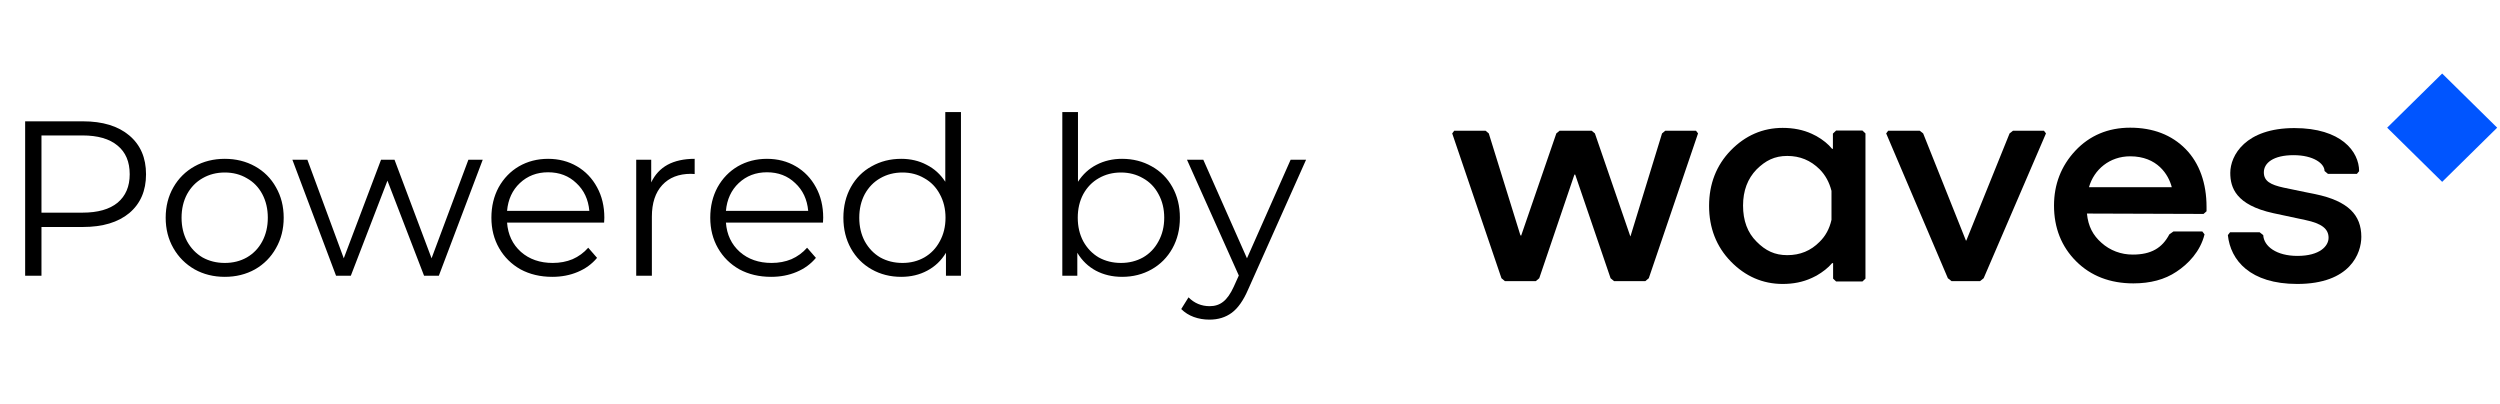 <svg width="136" height="22" viewBox="0 0 136 22" fill="none" xmlns="http://www.w3.org/2000/svg">
<path fill-rule="evenodd" clip-rule="evenodd" d="M135.846 6.946L132.854 9.893L129.862 6.946L132.854 4L135.846 6.946Z" fill="#0055FF"/>
<path fill-rule="evenodd" clip-rule="evenodd" d="M90.591 7.112H92.263L92.373 7.258L89.694 15.136L89.508 15.292H87.803L87.616 15.137L85.692 9.5H85.648L83.735 15.136L83.549 15.292H81.865L81.679 15.136L79 7.258L79.109 7.112H80.815L80.99 7.258L82.707 12.791L82.718 12.801L82.75 12.822L84.664 7.258L84.839 7.113H86.588L86.763 7.258L88.688 12.852H88.699L90.415 7.258L90.591 7.112ZM109.507 7.112H111.191L111.301 7.258L107.911 15.136L107.714 15.292H106.161L105.964 15.136L102.608 7.258L102.717 7.113H104.434L104.62 7.258L106.948 13.091L106.97 13.081L109.321 7.258L109.507 7.112Z" fill="black"/>
<path fill-rule="evenodd" clip-rule="evenodd" d="M120.036 11.493L119.873 11.638L113.53 11.617C113.596 12.313 113.859 12.8 114.318 13.206C114.779 13.623 115.39 13.854 116.024 13.849C117.019 13.849 117.62 13.496 118.013 12.749L118.233 12.593H119.807L119.927 12.749C119.698 13.683 119.031 14.368 118.396 14.783C117.762 15.209 116.975 15.416 116.056 15.416C114.788 15.416 113.738 15.011 112.94 14.212C112.142 13.413 111.738 12.396 111.738 11.181C111.738 10.039 112.12 9.033 112.896 8.202C113.673 7.372 114.679 6.946 115.882 6.946C117.128 6.946 118.145 7.341 118.899 8.109C119.654 8.877 120.036 9.977 120.036 11.254V11.493ZM115.881 8.503C114.766 8.503 113.913 9.219 113.64 10.185H118.145C117.97 9.5 117.357 8.503 115.881 8.503ZM99.874 7.112L99.71 7.268V8.078L99.677 8.109C99.458 7.839 99.163 7.6 98.813 7.403C98.73 7.359 98.646 7.318 98.561 7.278C98.091 7.061 97.555 6.957 96.976 6.957C95.894 6.957 94.942 7.372 94.155 8.181C93.368 8.991 92.974 10.008 92.974 11.202C92.974 12.396 93.368 13.413 94.155 14.223C94.942 15.032 95.894 15.447 96.976 15.447C97.555 15.447 98.08 15.343 98.55 15.126C98.57 15.116 98.591 15.107 98.612 15.097C98.682 15.065 98.756 15.031 98.824 14.991C99.163 14.793 99.447 14.575 99.666 14.316C99.671 14.311 99.682 14.313 99.693 14.316C99.704 14.318 99.715 14.321 99.721 14.316V15.157L99.885 15.313H101.317L101.481 15.157V7.258L101.317 7.102H99.874V7.112ZM97.227 13.88C97.927 13.88 98.507 13.642 98.988 13.153C99.305 12.842 99.524 12.447 99.633 11.96V10.382C99.513 9.915 99.305 9.53 98.988 9.209C98.496 8.721 97.916 8.483 97.227 8.483C96.538 8.483 96.046 8.732 95.555 9.219C95.073 9.718 94.822 10.372 94.822 11.181C94.822 12.001 95.063 12.655 95.555 13.143C96.046 13.642 96.55 13.88 97.227 13.88Z" fill="black"/>
<path fill-rule="evenodd" clip-rule="evenodd" d="M124.225 10.206C123.513 10.05 123.153 9.852 123.153 9.375C123.153 8.867 123.666 8.441 124.771 8.441C125.854 8.441 126.455 8.898 126.455 9.303L126.641 9.459H128.215L128.336 9.313C128.336 8.244 127.362 6.967 124.815 6.967C122.158 6.967 121.327 8.451 121.327 9.406C121.327 10.205 121.633 11.15 123.666 11.596L125.416 11.97C126.302 12.157 126.674 12.448 126.674 12.935C126.674 13.382 126.203 13.921 124.979 13.921C123.842 13.921 123.153 13.403 123.12 12.79L122.923 12.634H121.316L121.196 12.79C121.338 14.16 122.409 15.447 124.968 15.447C127.865 15.447 128.456 13.766 128.456 12.883C128.456 11.7 127.745 10.932 125.941 10.559C125.941 10.559 125 10.372 124.225 10.206Z" fill="black"/>
<path d="M4.512 6.6C5.584 6.6 6.424 6.856 7.032 7.368C7.64 7.88 7.944 8.584 7.944 9.48C7.944 10.376 7.64 11.08 7.032 11.592C6.424 12.096 5.584 12.348 4.512 12.348H2.256V15H1.368V6.6H4.512ZM4.488 11.568C5.32 11.568 5.956 11.388 6.396 11.028C6.836 10.66 7.056 10.144 7.056 9.48C7.056 8.8 6.836 8.28 6.396 7.92C5.956 7.552 5.32 7.368 4.488 7.368H2.256V11.568H4.488ZM12.229 15.06C11.621 15.06 11.073 14.924 10.585 14.652C10.097 14.372 9.713 13.988 9.433 13.5C9.153 13.012 9.013 12.46 9.013 11.844C9.013 11.228 9.153 10.676 9.433 10.188C9.713 9.7 10.097 9.32 10.585 9.048C11.073 8.776 11.621 8.64 12.229 8.64C12.837 8.64 13.385 8.776 13.873 9.048C14.361 9.32 14.741 9.7 15.013 10.188C15.293 10.676 15.433 11.228 15.433 11.844C15.433 12.46 15.293 13.012 15.013 13.5C14.741 13.988 14.361 14.372 13.873 14.652C13.385 14.924 12.837 15.06 12.229 15.06ZM12.229 14.304C12.677 14.304 13.077 14.204 13.429 14.004C13.789 13.796 14.069 13.504 14.269 13.128C14.469 12.752 14.569 12.324 14.569 11.844C14.569 11.364 14.469 10.936 14.269 10.56C14.069 10.184 13.789 9.896 13.429 9.696C13.077 9.488 12.677 9.384 12.229 9.384C11.781 9.384 11.377 9.488 11.017 9.696C10.665 9.896 10.385 10.184 10.177 10.56C9.977 10.936 9.877 11.364 9.877 11.844C9.877 12.324 9.977 12.752 10.177 13.128C10.385 13.504 10.665 13.796 11.017 14.004C11.377 14.204 11.781 14.304 12.229 14.304ZM26.261 8.688L23.873 15H23.069L21.077 9.828L19.085 15H18.281L15.905 8.688H16.721L18.701 14.052L20.729 8.688H21.461L23.477 14.052L25.481 8.688H26.261ZM32.864 12.108H27.584C27.632 12.764 27.884 13.296 28.34 13.704C28.796 14.104 29.372 14.304 30.068 14.304C30.46 14.304 30.82 14.236 31.148 14.1C31.476 13.956 31.76 13.748 32 13.476L32.48 14.028C32.2 14.364 31.848 14.62 31.424 14.796C31.008 14.972 30.548 15.06 30.044 15.06C29.396 15.06 28.82 14.924 28.316 14.652C27.82 14.372 27.432 13.988 27.152 13.5C26.872 13.012 26.732 12.46 26.732 11.844C26.732 11.228 26.864 10.676 27.128 10.188C27.4 9.7 27.768 9.32 28.232 9.048C28.704 8.776 29.232 8.64 29.816 8.64C30.4 8.64 30.924 8.776 31.388 9.048C31.852 9.32 32.216 9.7 32.48 10.188C32.744 10.668 32.876 11.22 32.876 11.844L32.864 12.108ZM29.816 9.372C29.208 9.372 28.696 9.568 28.28 9.96C27.872 10.344 27.64 10.848 27.584 11.472H32.06C32.004 10.848 31.768 10.344 31.352 9.96C30.944 9.568 30.432 9.372 29.816 9.372ZM35.426 9.924C35.626 9.5 35.922 9.18 36.314 8.964C36.714 8.748 37.206 8.64 37.79 8.64V9.468L37.586 9.456C36.922 9.456 36.402 9.66 36.026 10.068C35.65 10.476 35.462 11.048 35.462 11.784V15H34.61V8.688H35.426V9.924ZM44.77 12.108H39.49C39.538 12.764 39.79 13.296 40.246 13.704C40.702 14.104 41.278 14.304 41.974 14.304C42.366 14.304 42.726 14.236 43.054 14.1C43.382 13.956 43.666 13.748 43.906 13.476L44.386 14.028C44.106 14.364 43.754 14.62 43.33 14.796C42.914 14.972 42.454 15.06 41.95 15.06C41.302 15.06 40.726 14.924 40.222 14.652C39.726 14.372 39.338 13.988 39.058 13.5C38.778 13.012 38.638 12.46 38.638 11.844C38.638 11.228 38.77 10.676 39.034 10.188C39.306 9.7 39.674 9.32 40.138 9.048C40.61 8.776 41.138 8.64 41.722 8.64C42.306 8.64 42.83 8.776 43.294 9.048C43.758 9.32 44.122 9.7 44.386 10.188C44.65 10.668 44.782 11.22 44.782 11.844L44.77 12.108ZM41.722 9.372C41.114 9.372 40.602 9.568 40.186 9.96C39.778 10.344 39.546 10.848 39.49 11.472H43.966C43.91 10.848 43.674 10.344 43.258 9.96C42.85 9.568 42.338 9.372 41.722 9.372ZM52.276 6.096V15H51.46V13.752C51.204 14.176 50.864 14.5 50.44 14.724C50.024 14.948 49.552 15.06 49.024 15.06C48.432 15.06 47.896 14.924 47.416 14.652C46.936 14.38 46.56 14 46.288 13.512C46.016 13.024 45.88 12.468 45.88 11.844C45.88 11.22 46.016 10.664 46.288 10.176C46.56 9.688 46.936 9.312 47.416 9.048C47.896 8.776 48.432 8.64 49.024 8.64C49.536 8.64 49.996 8.748 50.404 8.964C50.82 9.172 51.16 9.48 51.424 9.888V6.096H52.276ZM49.096 14.304C49.536 14.304 49.932 14.204 50.284 14.004C50.644 13.796 50.924 13.504 51.124 13.128C51.332 12.752 51.436 12.324 51.436 11.844C51.436 11.364 51.332 10.936 51.124 10.56C50.924 10.184 50.644 9.896 50.284 9.696C49.932 9.488 49.536 9.384 49.096 9.384C48.648 9.384 48.244 9.488 47.884 9.696C47.532 9.896 47.252 10.184 47.044 10.56C46.844 10.936 46.744 11.364 46.744 11.844C46.744 12.324 46.844 12.752 47.044 13.128C47.252 13.504 47.532 13.796 47.884 14.004C48.244 14.204 48.648 14.304 49.096 14.304ZM61.042 8.64C61.634 8.64 62.17 8.776 62.65 9.048C63.13 9.312 63.506 9.688 63.778 10.176C64.05 10.664 64.186 11.22 64.186 11.844C64.186 12.468 64.05 13.024 63.778 13.512C63.506 14 63.13 14.38 62.65 14.652C62.17 14.924 61.634 15.06 61.042 15.06C60.514 15.06 60.038 14.948 59.614 14.724C59.198 14.5 58.862 14.176 58.606 13.752V15H57.79V6.096H58.642V9.888C58.906 9.48 59.242 9.172 59.65 8.964C60.066 8.748 60.53 8.64 61.042 8.64ZM60.982 14.304C61.422 14.304 61.822 14.204 62.182 14.004C62.542 13.796 62.822 13.504 63.022 13.128C63.23 12.752 63.334 12.324 63.334 11.844C63.334 11.364 63.23 10.936 63.022 10.56C62.822 10.184 62.542 9.896 62.182 9.696C61.822 9.488 61.422 9.384 60.982 9.384C60.534 9.384 60.13 9.488 59.77 9.696C59.418 9.896 59.138 10.184 58.93 10.56C58.73 10.936 58.63 11.364 58.63 11.844C58.63 12.324 58.73 12.752 58.93 13.128C59.138 13.504 59.418 13.796 59.77 14.004C60.13 14.204 60.534 14.304 60.982 14.304ZM71.051 8.688L67.895 15.756C67.639 16.348 67.343 16.768 67.007 17.016C66.671 17.264 66.267 17.388 65.795 17.388C65.491 17.388 65.207 17.34 64.943 17.244C64.679 17.148 64.451 17.004 64.259 16.812L64.655 16.176C64.975 16.496 65.359 16.656 65.807 16.656C66.095 16.656 66.339 16.576 66.539 16.416C66.747 16.256 66.939 15.984 67.115 15.6L67.391 14.988L64.571 8.688H65.459L67.835 14.052L70.211 8.688H71.051Z" fill="black"/>
</svg>
